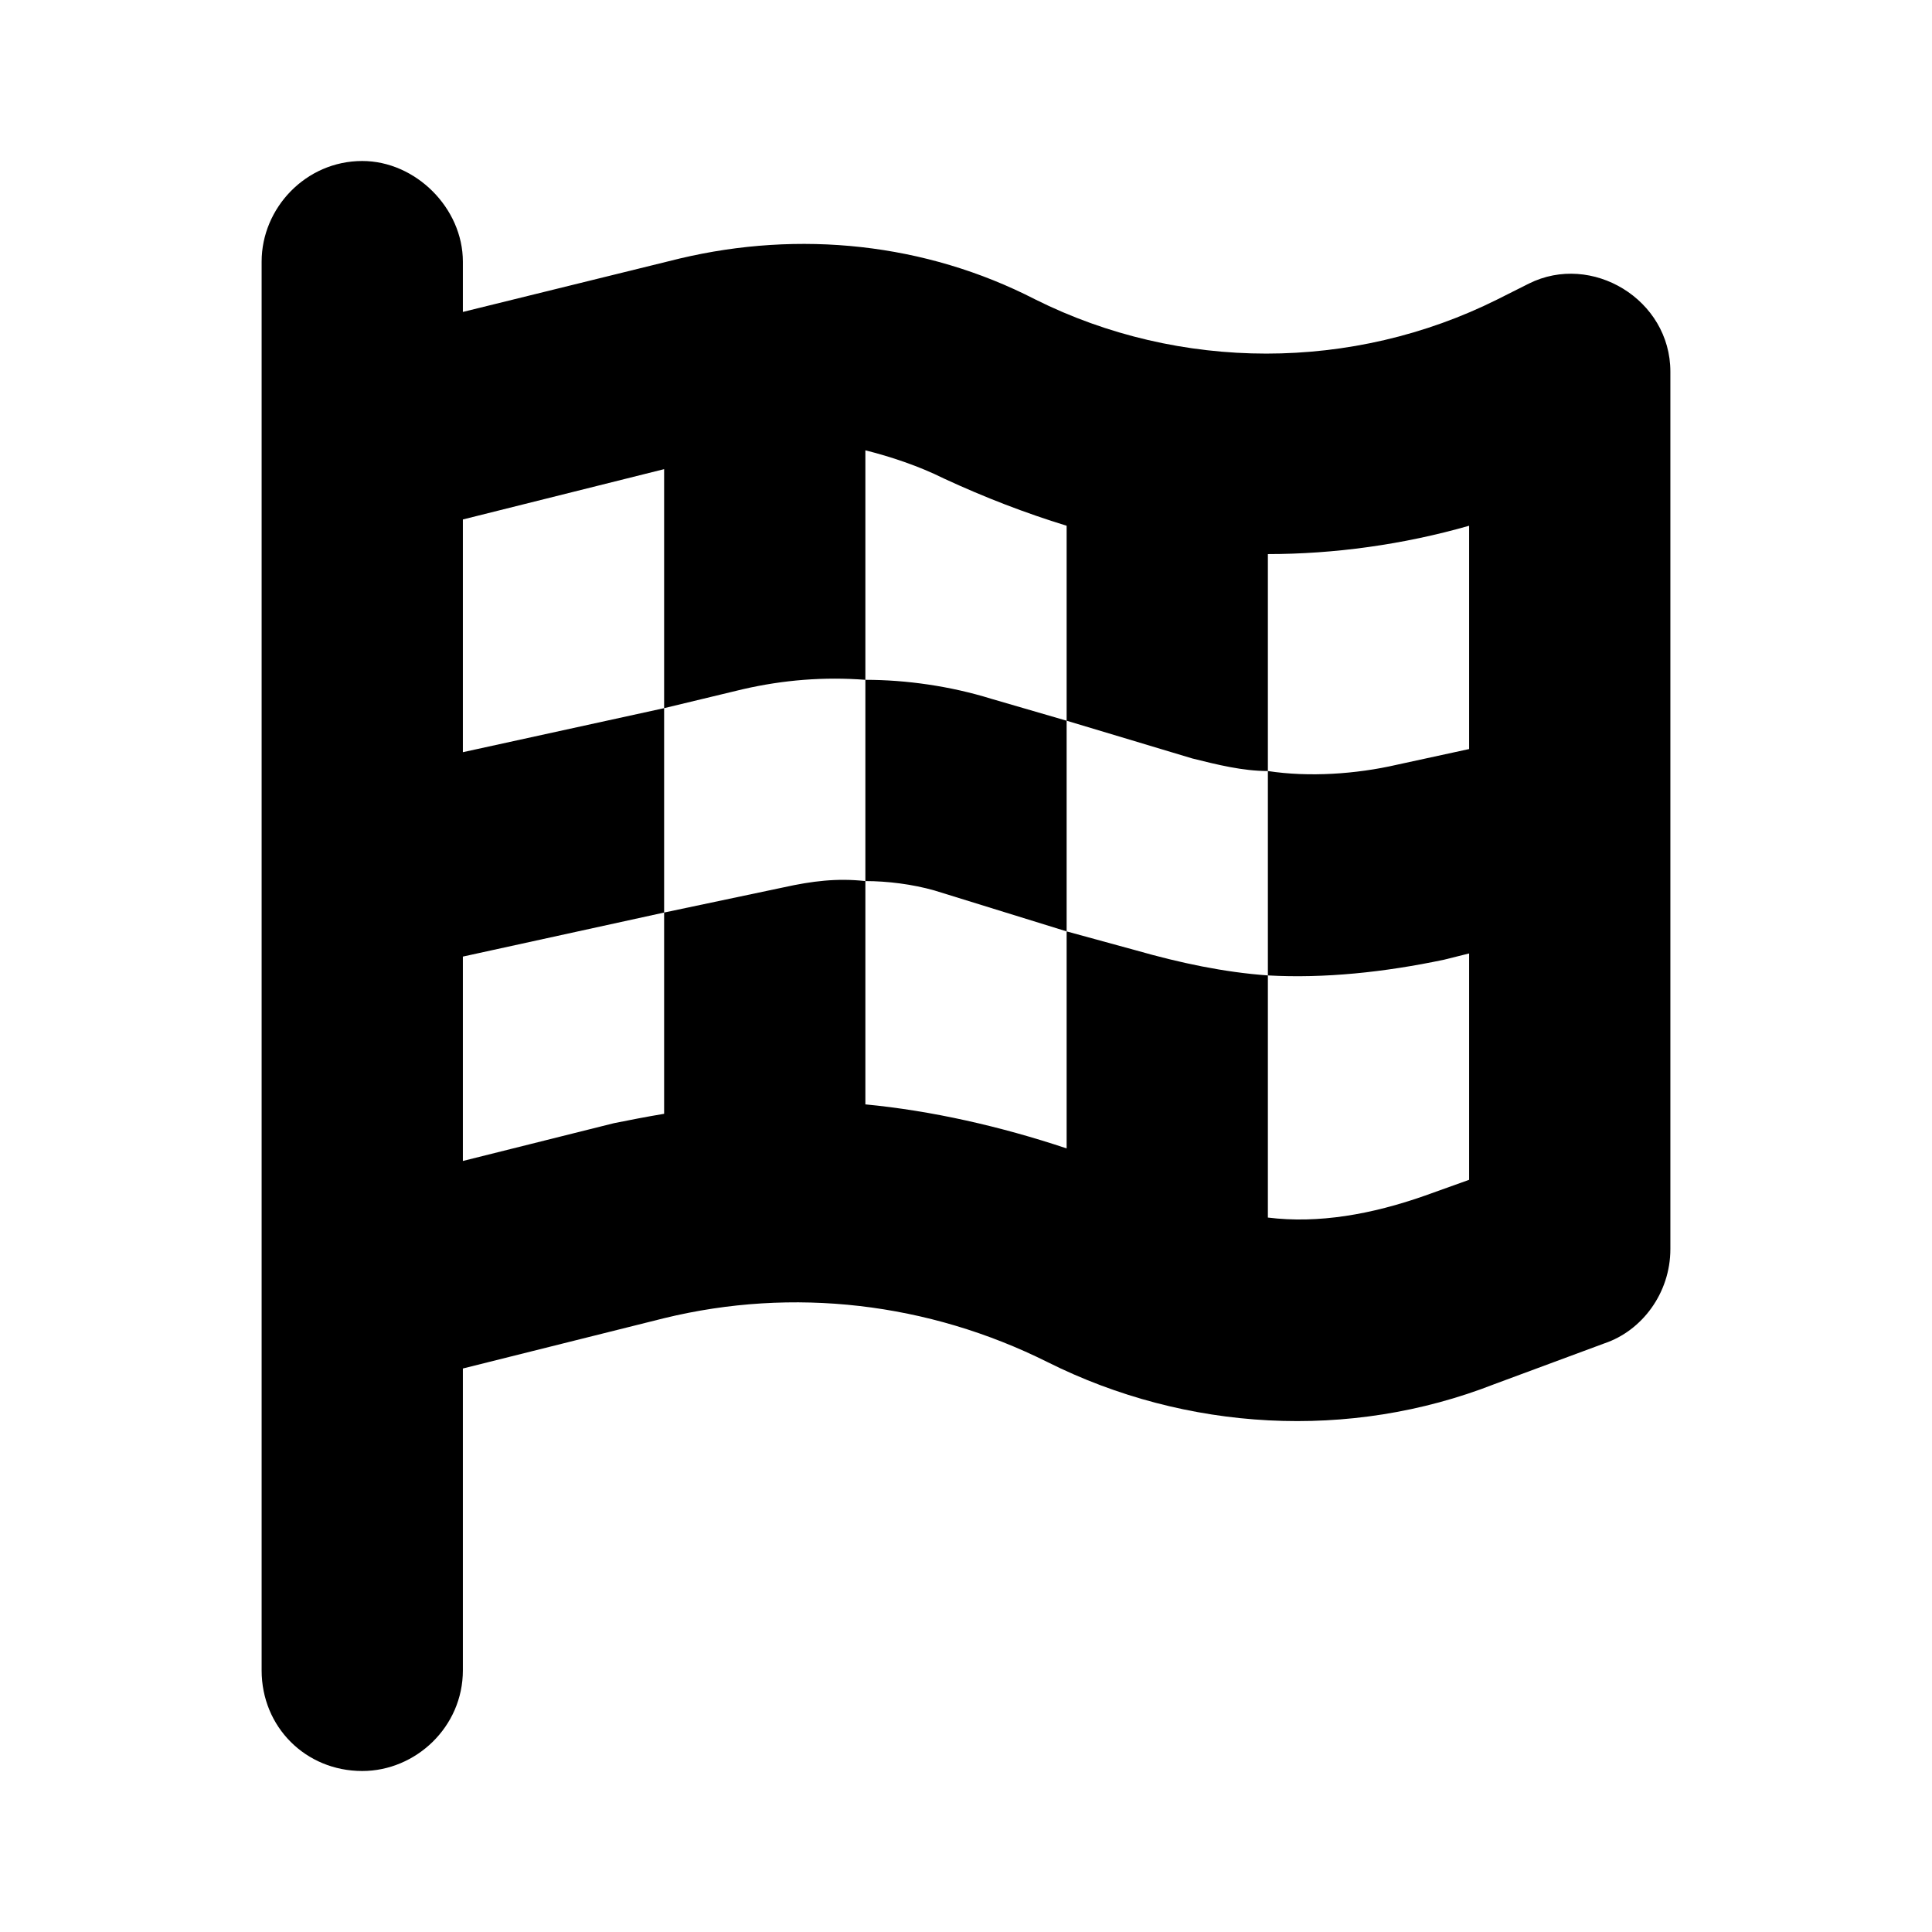 <svg width="24" height="24" viewBox="0 0 24 24" fill="none" xmlns="http://www.w3.org/2000/svg">
<path d="M4.5 2C5.164 2 5.75 2.586 5.75 3.25V3.875L8.445 3.211C9.93 2.859 11.492 3.016 12.859 3.719C14.656 4.617 16.805 4.617 18.602 3.719L18.992 3.523C19.773 3.133 20.75 3.719 20.75 4.617V15.516C20.75 16.062 20.398 16.531 19.93 16.688L18.562 17.195C16.766 17.898 14.734 17.781 13.016 16.922C11.531 16.18 9.852 15.984 8.25 16.375L5.75 17V20.75C5.75 21.453 5.164 22 4.5 22C3.797 22 3.25 21.453 3.25 20.75V17.625V15.047V4.5V3.25C3.25 2.586 3.797 2 4.5 2ZM5.75 9.344L8.25 8.797V11.336L5.75 11.883V14.422L7.625 13.953C7.82 13.914 8.016 13.875 8.25 13.836V11.336L9.734 11.023C10.086 10.945 10.398 10.906 10.75 10.945V8.445C11.258 8.445 11.805 8.523 12.312 8.68L13.25 8.953V11.57L11.609 11.062C11.336 10.984 11.023 10.945 10.75 10.945V13.719C11.57 13.797 12.43 13.992 13.25 14.266V11.57L14.109 11.805C14.656 11.961 15.203 12.078 15.75 12.117V9.578C15.438 9.578 15.125 9.5 14.812 9.422L13.25 8.953V6.531C12.742 6.375 12.234 6.18 11.727 5.945C11.414 5.789 11.062 5.672 10.75 5.594V8.445C10.242 8.406 9.734 8.445 9.227 8.562L8.25 8.797V5.828L5.75 6.453V9.344ZM15.75 15.125C16.375 15.203 17.039 15.086 17.703 14.852L18.25 14.656V11.844L17.938 11.922C17.195 12.078 16.453 12.156 15.75 12.117V15.125ZM18.25 9.305V6.531C17.43 6.766 16.57 6.883 15.75 6.883V9.578C16.258 9.656 16.844 9.617 17.352 9.5L18.25 9.305Z" fill="black"/>
</svg>
